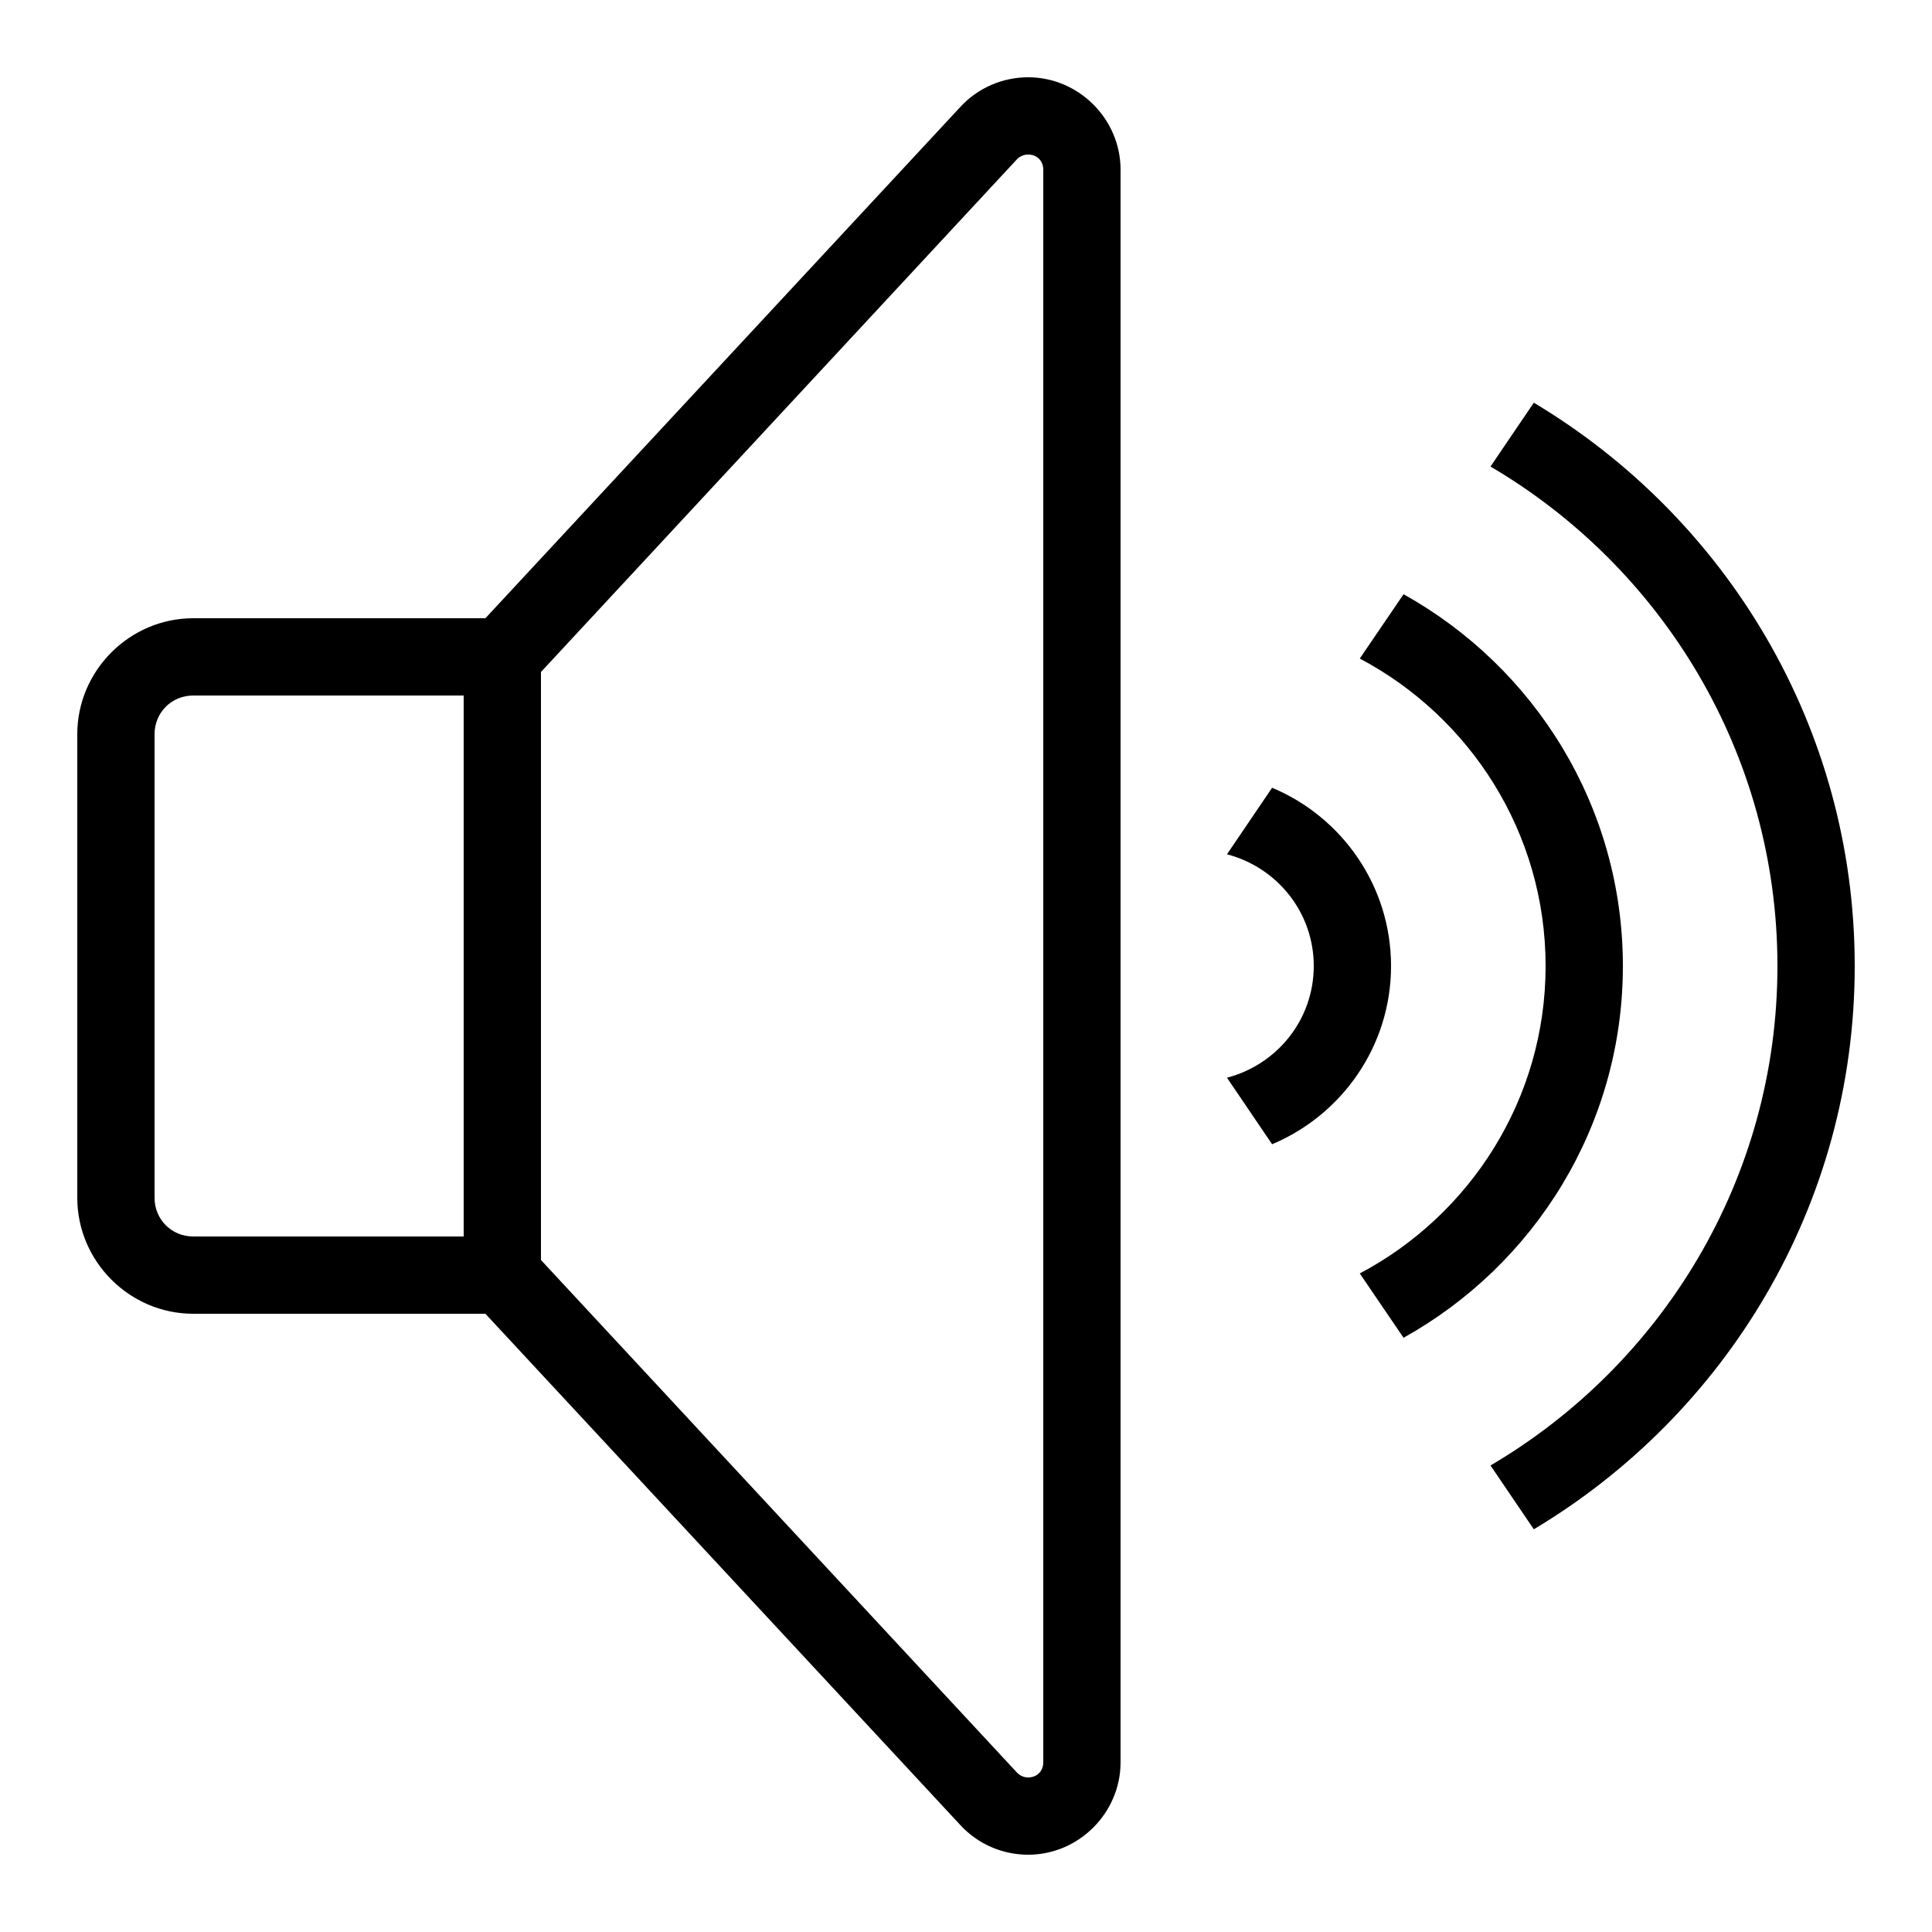 ﻿<?xml version="1.0" encoding="utf-8"?>
<svg xmlns="http://www.w3.org/2000/svg" viewBox="0 0 50 50" width="515" height="515">
  <path d="M26.609 2C25.941 2 25.305 2.277 24.855 2.766L12.562 16L5 16C3.355 16 2 17.355 2 19L2 31C2 32.645 3.355 34 5 34L12.562 34L24.855 47.234C25.305 47.723 25.941 48 26.609 48C27.918 48 29 46.918 29 45.609L29 4.391C29 3.082 27.918 2 26.609 2 Z M 26.609 4C26.836 4 27 4.164 27 4.391L27 45.609C27 45.836 26.836 46 26.609 46C26.496 46 26.395 45.953 26.32 45.875L14 32.609L14 17.391L26.316 4.125C26.395 4.043 26.496 4 26.609 4 Z M 39.695 10.422L38.574 12.074C43.008 14.68 46 19.492 46 25C46 30.508 43.008 35.32 38.574 37.926L39.695 39.578C44.66 36.609 48 31.195 48 25C48 18.805 44.66 13.391 39.695 10.422 Z M 36.324 15.379L35.191 17.043C38.047 18.555 40 21.551 40 25C40 28.449 38.047 31.445 35.191 32.957L36.324 34.621C39.707 32.738 42 29.137 42 25C42 20.863 39.707 17.262 36.324 15.379 Z M 5 18L12 18L12 32L5 32C4.441 32 4 31.559 4 31L4 19C4 18.441 4.441 18 5 18 Z M 32.922 20.387L31.754 22.109C33.043 22.445 34 23.605 34 25C34 26.395 33.043 27.555 31.754 27.891L32.922 29.613C34.727 28.855 36 27.074 36 25C36 22.926 34.727 21.141 32.922 20.387Z" />
</svg>